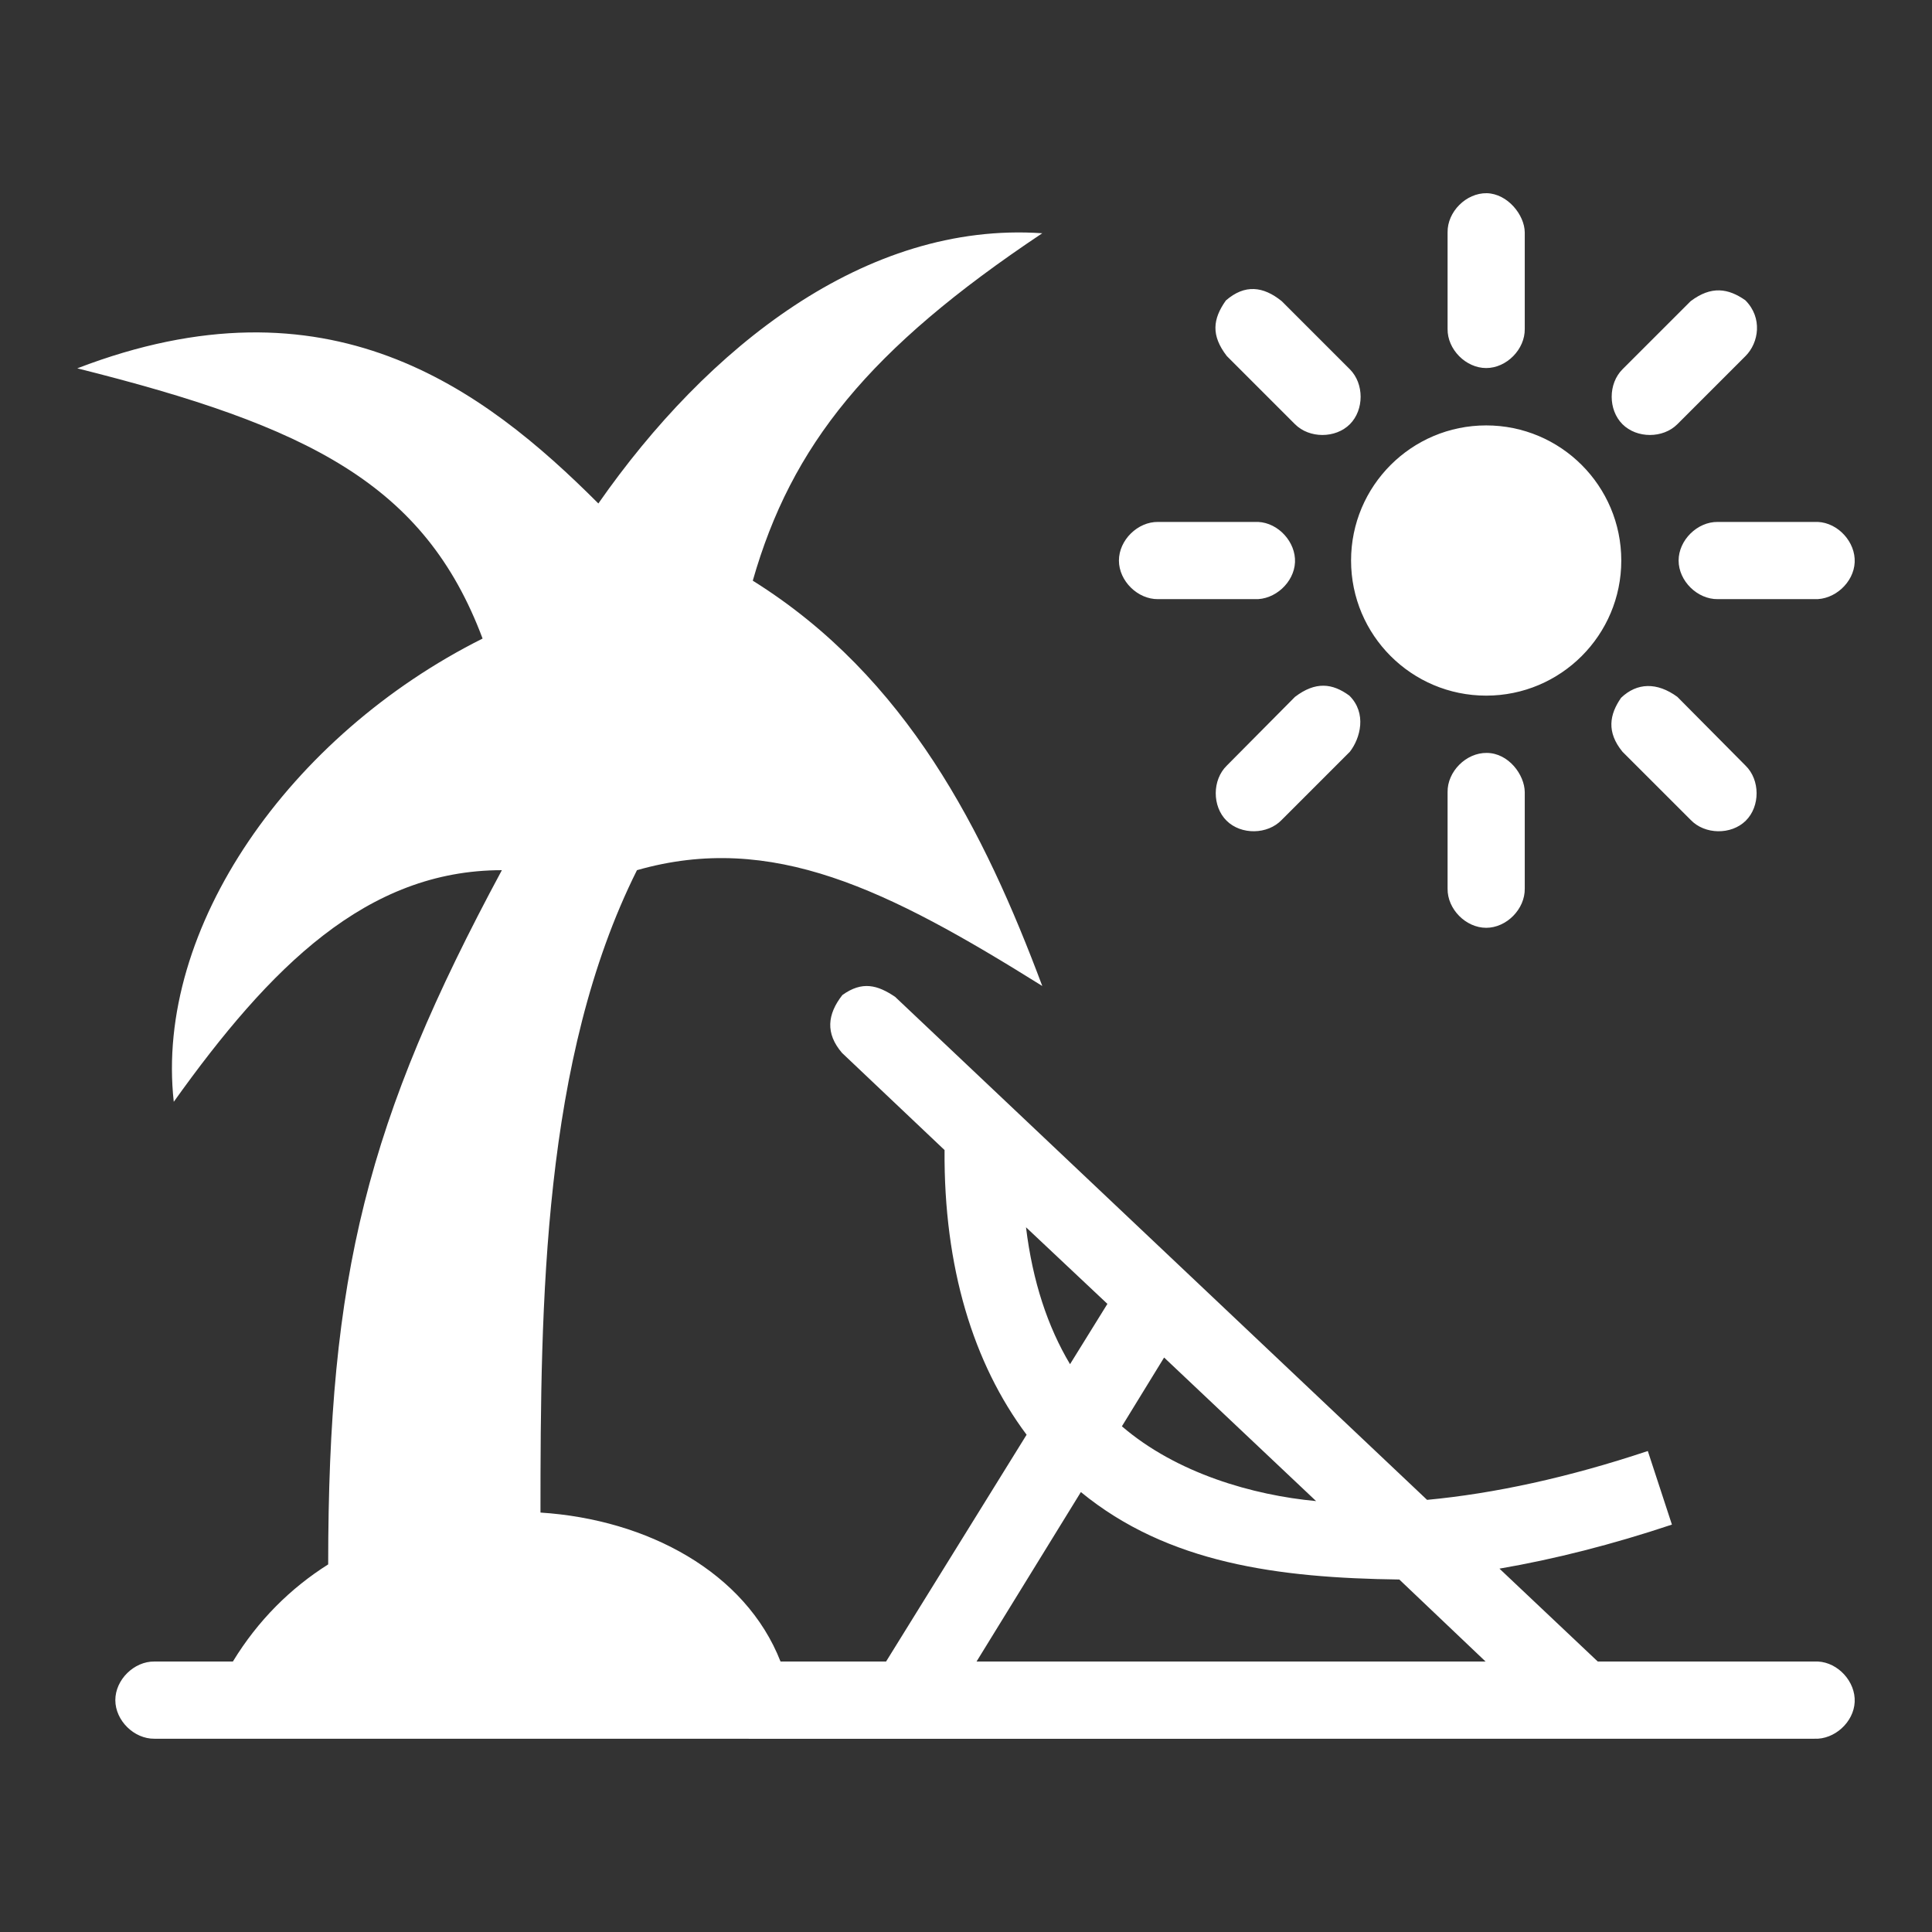 <svg width="52" height="52" viewBox="0 0 52 52" fill="none" xmlns="http://www.w3.org/2000/svg">
<rect x="0" y="0" width="52" height="52" fill="#333333" stroke="none"/>
<g id="noun-beach-1263267 1">
<g id="Group">
<path id="Vector" d="M41.039 6.255V8.853C41.047 9.402 40.549 9.906 40.001 9.906C39.452 9.906 38.954 9.402 38.962 8.853V6.255C38.953 5.7 39.462 5.191 40.017 5.2C40.579 5.214 41.035 5.787 41.039 6.255ZM28.053 6.278C23.378 9.395 21.3 11.992 20.261 15.629C24.417 18.226 26.495 22.382 28.053 26.538C23.897 23.941 20.78 22.382 17.144 23.421C14.602 28.506 14.548 35.076 14.547 40.711C17.427 40.896 20.067 42.316 21.008 44.72H23.849L27.631 38.616C26.197 36.699 25.4 34.109 25.423 30.954L22.664 28.34C22.21 27.813 22.269 27.297 22.672 26.782C23.206 26.397 23.619 26.511 24.092 26.83L38.41 40.369C40.217 40.199 42.211 39.768 44.351 39.054L45 41.035C43.393 41.571 41.839 41.966 40.358 42.22L43.004 44.72C44.975 44.72 46.965 44.72 48.929 44.72C49.473 44.746 49.945 45.264 49.919 45.808C49.894 46.352 49.375 46.824 48.831 46.798C33.943 46.803 19.056 46.798 4.158 46.798C3.609 46.806 3.104 46.308 3.104 45.759C3.104 45.21 3.609 44.712 4.158 44.72H6.268C6.942 43.614 7.819 42.746 8.833 42.106C8.835 34.325 9.875 30.169 13.508 23.421C9.872 23.421 7.275 26.018 4.677 29.655C4.158 24.98 7.794 19.785 12.989 17.187C11.43 13.031 8.314 11.473 2.08 9.914C8.833 7.317 12.989 10.434 16.105 13.551C19.03 9.358 23.29 5.951 28.053 6.278ZM34.498 8.106L36.332 9.94C36.718 10.327 36.718 11.031 36.332 11.418C35.945 11.804 35.241 11.804 34.855 11.418L33.02 9.583C32.591 9.027 32.64 8.588 32.995 8.087C33.504 7.645 34 7.703 34.498 8.106ZM46.975 8.081C47.446 8.552 47.339 9.225 46.981 9.583L45.146 11.418C44.76 11.804 44.056 11.804 43.669 11.418C43.282 11.031 43.282 10.327 43.669 9.94L45.504 8.106C46.062 7.684 46.519 7.762 46.975 8.081ZM40.001 11.45C42.009 11.45 43.637 13.078 43.637 15.087C43.637 17.095 42.009 18.723 40.001 18.723C37.992 18.723 36.364 17.095 36.364 15.087C36.364 13.078 37.992 11.45 40.001 11.45ZM48.929 14.048C49.473 14.073 49.945 14.591 49.919 15.135C49.894 15.679 49.375 16.151 48.831 16.126H46.234C45.685 16.133 45.18 15.636 45.18 15.087C45.18 14.538 45.685 14.04 46.234 14.048C47.127 14.048 48.043 14.048 48.929 14.048ZM33.864 14.048C34.408 14.073 34.88 14.591 34.855 15.135C34.829 15.679 34.311 16.151 33.767 16.126H31.17C30.621 16.133 30.116 15.636 30.116 15.087C30.116 14.538 30.621 14.04 31.17 14.048C32.063 14.048 32.979 14.048 33.864 14.048ZM45.146 18.756L46.981 20.606C47.376 20.99 47.379 21.703 46.987 22.09C46.595 22.477 45.883 22.466 45.504 22.067L43.669 20.233C43.235 19.703 43.32 19.229 43.632 18.781C44.059 18.372 44.598 18.355 45.146 18.756ZM36.318 18.723C36.795 19.196 36.614 19.87 36.332 20.233L34.498 22.067C34.118 22.466 33.406 22.477 33.014 22.09C32.622 21.703 32.625 20.99 33.02 20.606L34.855 18.756C35.409 18.335 35.861 18.388 36.318 18.723ZM41.039 21.32V23.918C41.047 24.467 40.549 24.972 40.001 24.972C39.452 24.972 38.954 24.467 38.962 23.918V21.32C38.953 20.766 39.462 20.257 40.017 20.265C40.602 20.268 41.035 20.853 41.039 21.32ZM27.615 33.032C27.794 34.5 28.203 35.717 28.8 36.717L29.806 35.094L27.615 33.032ZM31.332 36.538L30.196 38.389C31.671 39.658 33.73 40.245 35.423 40.402L31.332 36.538ZM29.092 40.159L26.284 44.72H39.984L37.663 42.513C34.401 42.47 31.431 42.078 29.092 40.159Z" fill="white"/>
</g>
</g>
</svg>
